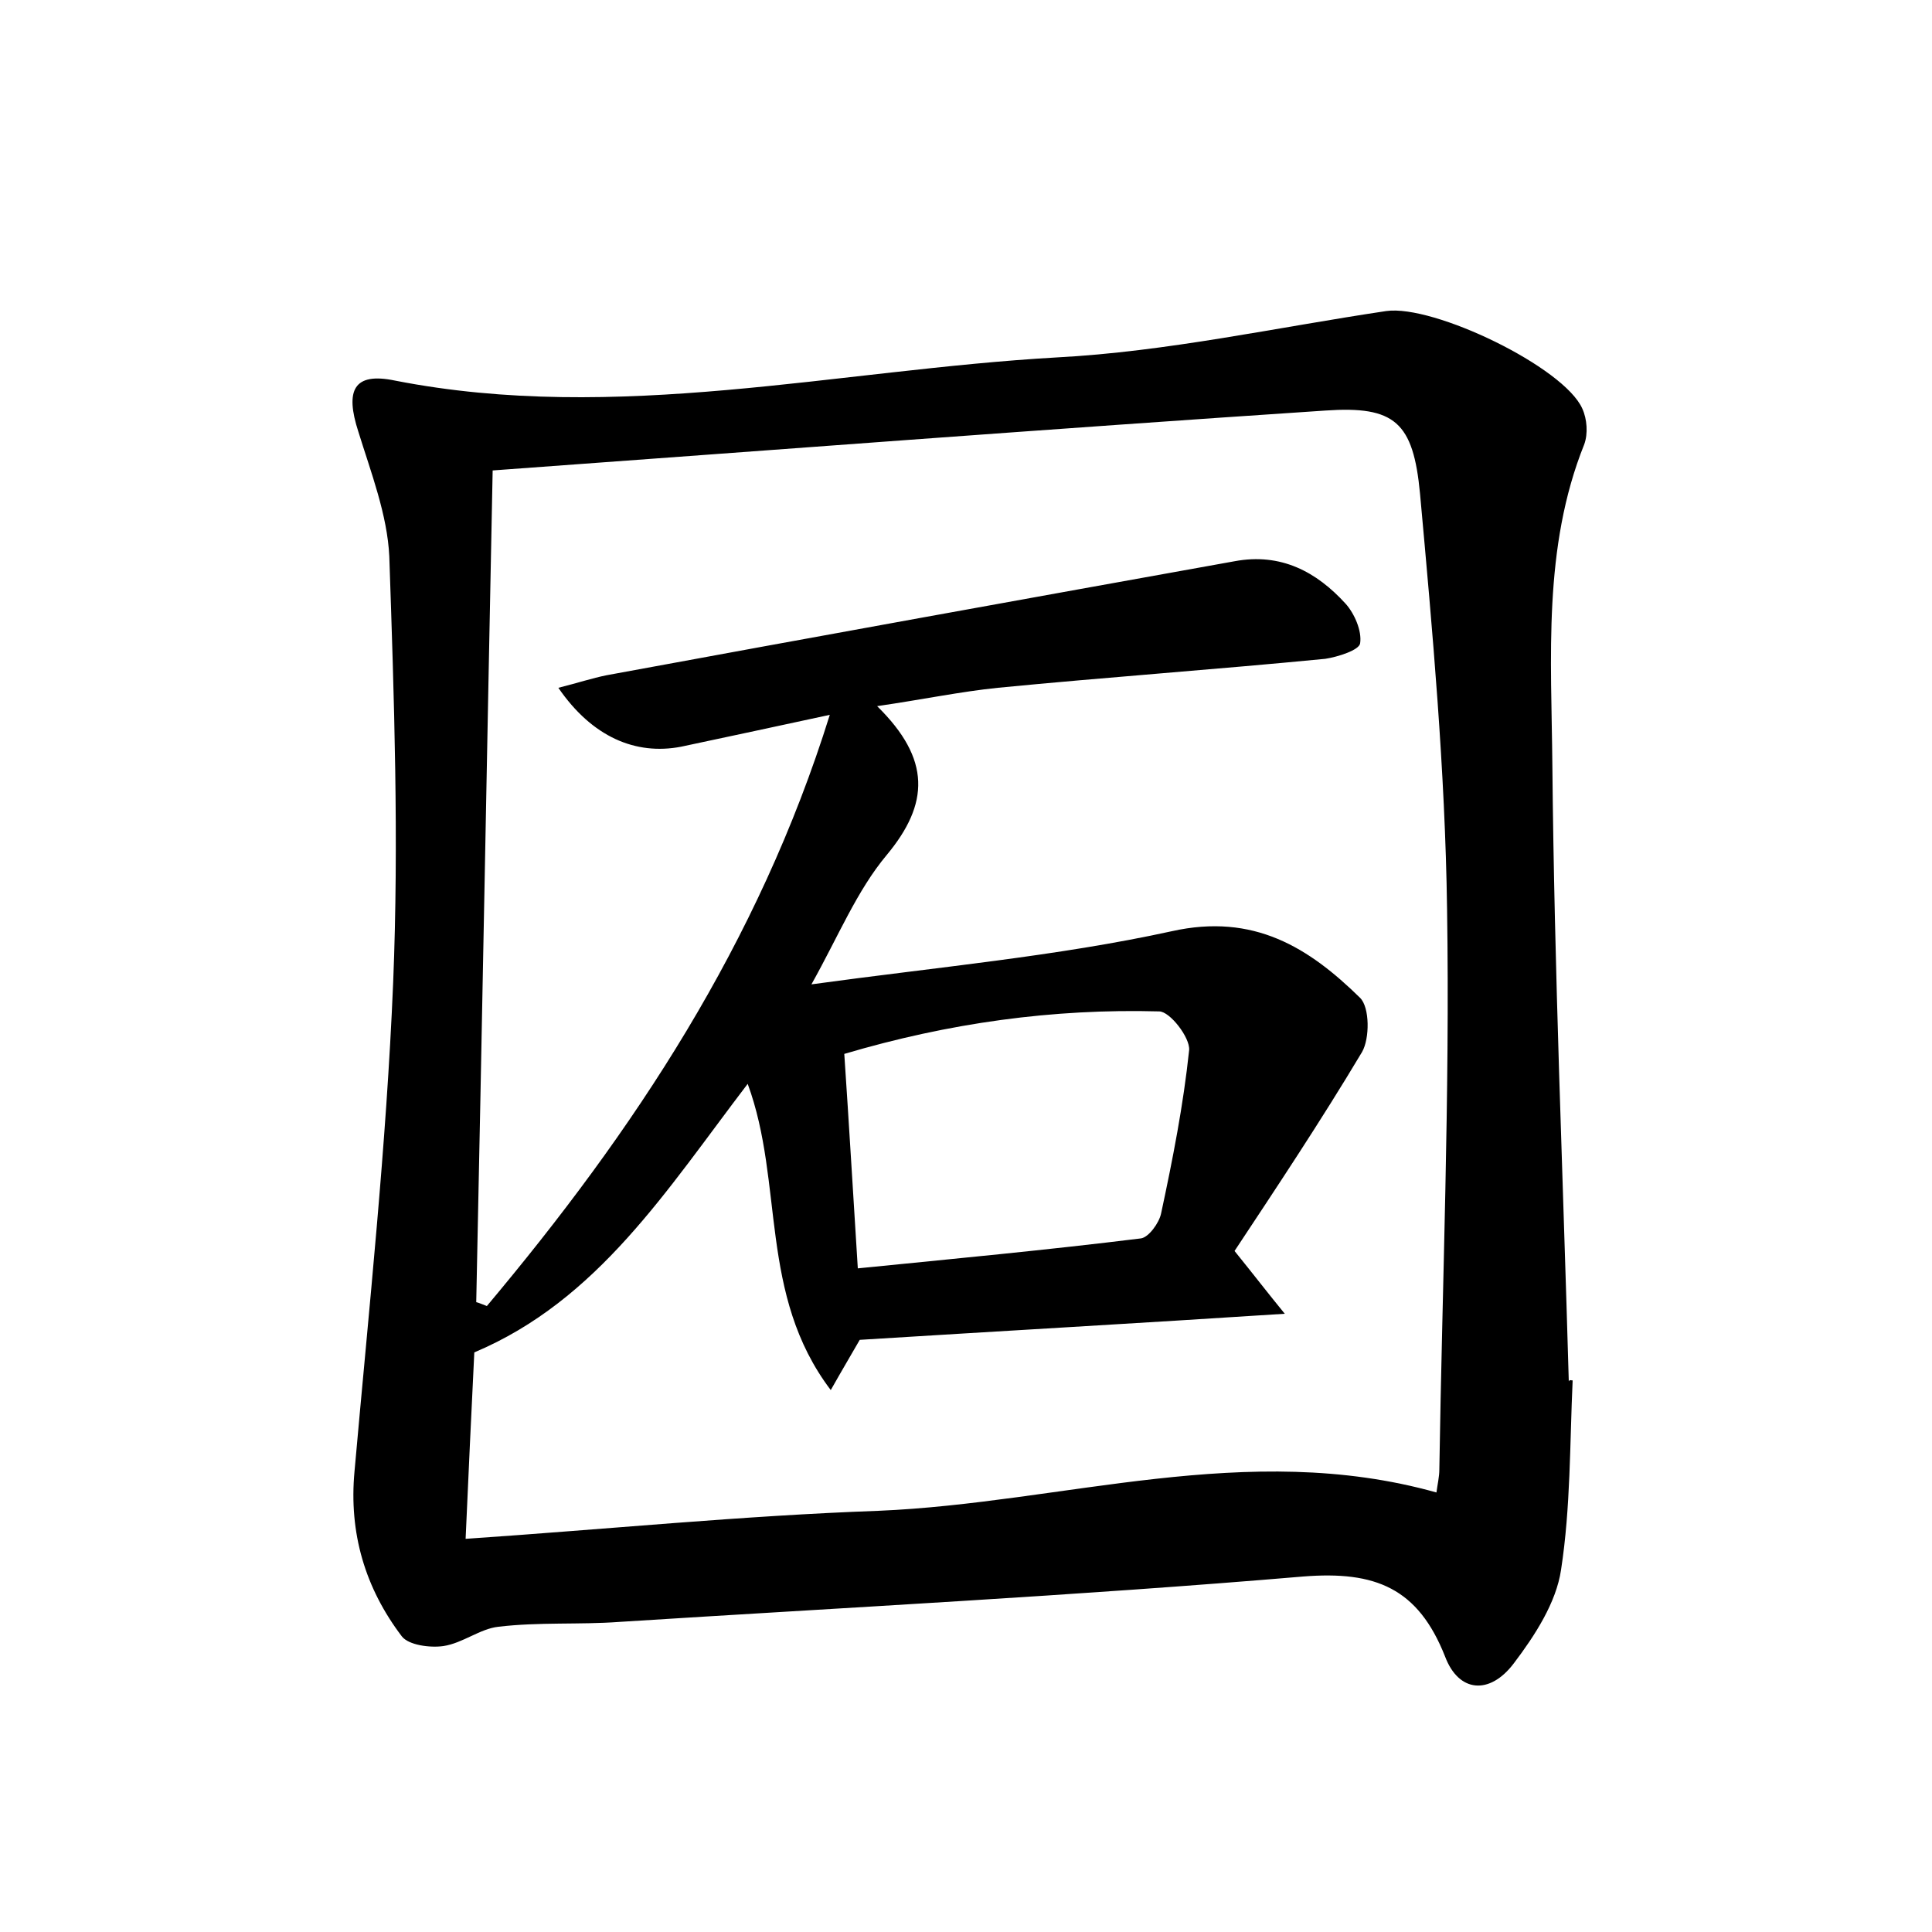 <?xml version="1.0" encoding="utf-8"?>
<!-- Generator: Adobe Illustrator 22.0.0, SVG Export Plug-In . SVG Version: 6.00 Build 0)  -->
<svg version="1.1" id="图层_1" xmlns="http://www.w3.org/2000/svg" xmlns:xlink="http://www.w3.org/1999/xlink" x="0px" y="0px"
	 viewBox="0 0 200 200" style="enable-background:new 0 0 200 200;" xml:space="preserve">
<style type="text/css">
	.st0{fill:#FFFFFF;}
</style>
<g>
	
	<path d="M162.8,142.9c-0.3,6.5-0.2,13.1-1.2,19.6c-0.5,3.4-2.7,6.8-4.9,9.7c-2.5,3.3-5.7,3-7.1-0.7c-2.8-7.1-7.2-8.9-14.7-8.3
		c-23.6,2-47.2,3.2-70.8,4.7c-4.1,0.3-8.3,0-12.5,0.5c-1.9,0.2-3.7,1.7-5.7,2c-1.4,0.2-3.6-0.1-4.3-1c-3.8-5-5.5-10.7-4.9-17.1
		c1.5-16.9,3.3-33.7,4-50.6c0.6-14.7,0.1-29.4-0.4-44.1c-0.2-4.3-1.9-8.7-3.2-12.9c-1.4-4.3-0.5-6.2,3.8-5.3
		c23,4.5,45.7-1.1,68.5-2.4c11.4-0.6,22.7-3.1,34.1-4.8c4.9-0.7,18.4,5.8,20.3,10.1c0.5,1.1,0.6,2.6,0.2,3.7
		c-4.3,10.7-3.4,22.1-3.3,33.2c0.2,21.3,1.1,42.5,1.7,63.8C162.5,142.8,162.6,142.9,162.8,142.9z M57.8,71.2c2-0.5,3.5-1,5-1.3
		c21.7-4,43.3-7.9,65-11.8c4.8-0.9,8.5,1.1,11.5,4.4c0.9,1,1.7,2.8,1.5,4.1c-0.1,0.7-2.3,1.4-3.6,1.6c-11.3,1.1-22.6,1.9-33.9,3
		c-3.9,0.4-7.7,1.2-12.5,1.9c5.6,5.5,5.4,10.1,1,15.4c-3.1,3.7-5,8.4-7.8,13.4c13.1-1.8,25.4-2.9,37.3-5.5
		c8.5-1.9,14.2,1.7,19.5,6.9c1,1,1,4.2,0.2,5.6c-4.3,7.2-8.9,14.1-13.2,20.6c2.1,2.6,3.4,4.3,5.2,6.5c-15.4,1-29.6,1.8-44,2.7
		c-0.8,1.4-1.7,2.9-3,5.2c-7.5-9.9-4.8-21.4-8.6-31.7C69,123.2,61.9,134.6,49.1,140c-0.3,6.2-0.6,12.4-0.9,19.3
		c14.7-1,28.7-2.4,42.7-2.9c19.2-0.8,38.2-7.4,57.8-1.9c0.1-0.8,0.3-1.6,0.3-2.4c0.3-19.3,1.1-38.7,0.8-58
		c-0.2-14.4-1.5-28.7-2.8-43c-0.7-7.4-2.6-9.1-9.8-8.6c-28.6,1.9-57.3,4.1-86.2,6.2c-0.6,29.5-1.1,57.8-1.7,86.1
		c0.4,0.1,0.8,0.3,1.1,0.4C65.6,117.1,78.5,97.7,85.9,74c-6,1.3-10.7,2.3-15.4,3.3C65.8,78.2,61.3,76.3,57.8,71.2z M88.8,131.3
		c10-1,19.6-1.9,29.3-3.1c0.8-0.1,1.9-1.6,2.1-2.6c1.2-5.6,2.3-11.2,2.9-16.9c0.1-1.3-2-4-3.1-4c-11-0.3-21.8,1.2-32.6,4.4
		C87.9,116.5,88.3,123.4,88.8,131.3z"/>
	
	
</g>
</svg>
